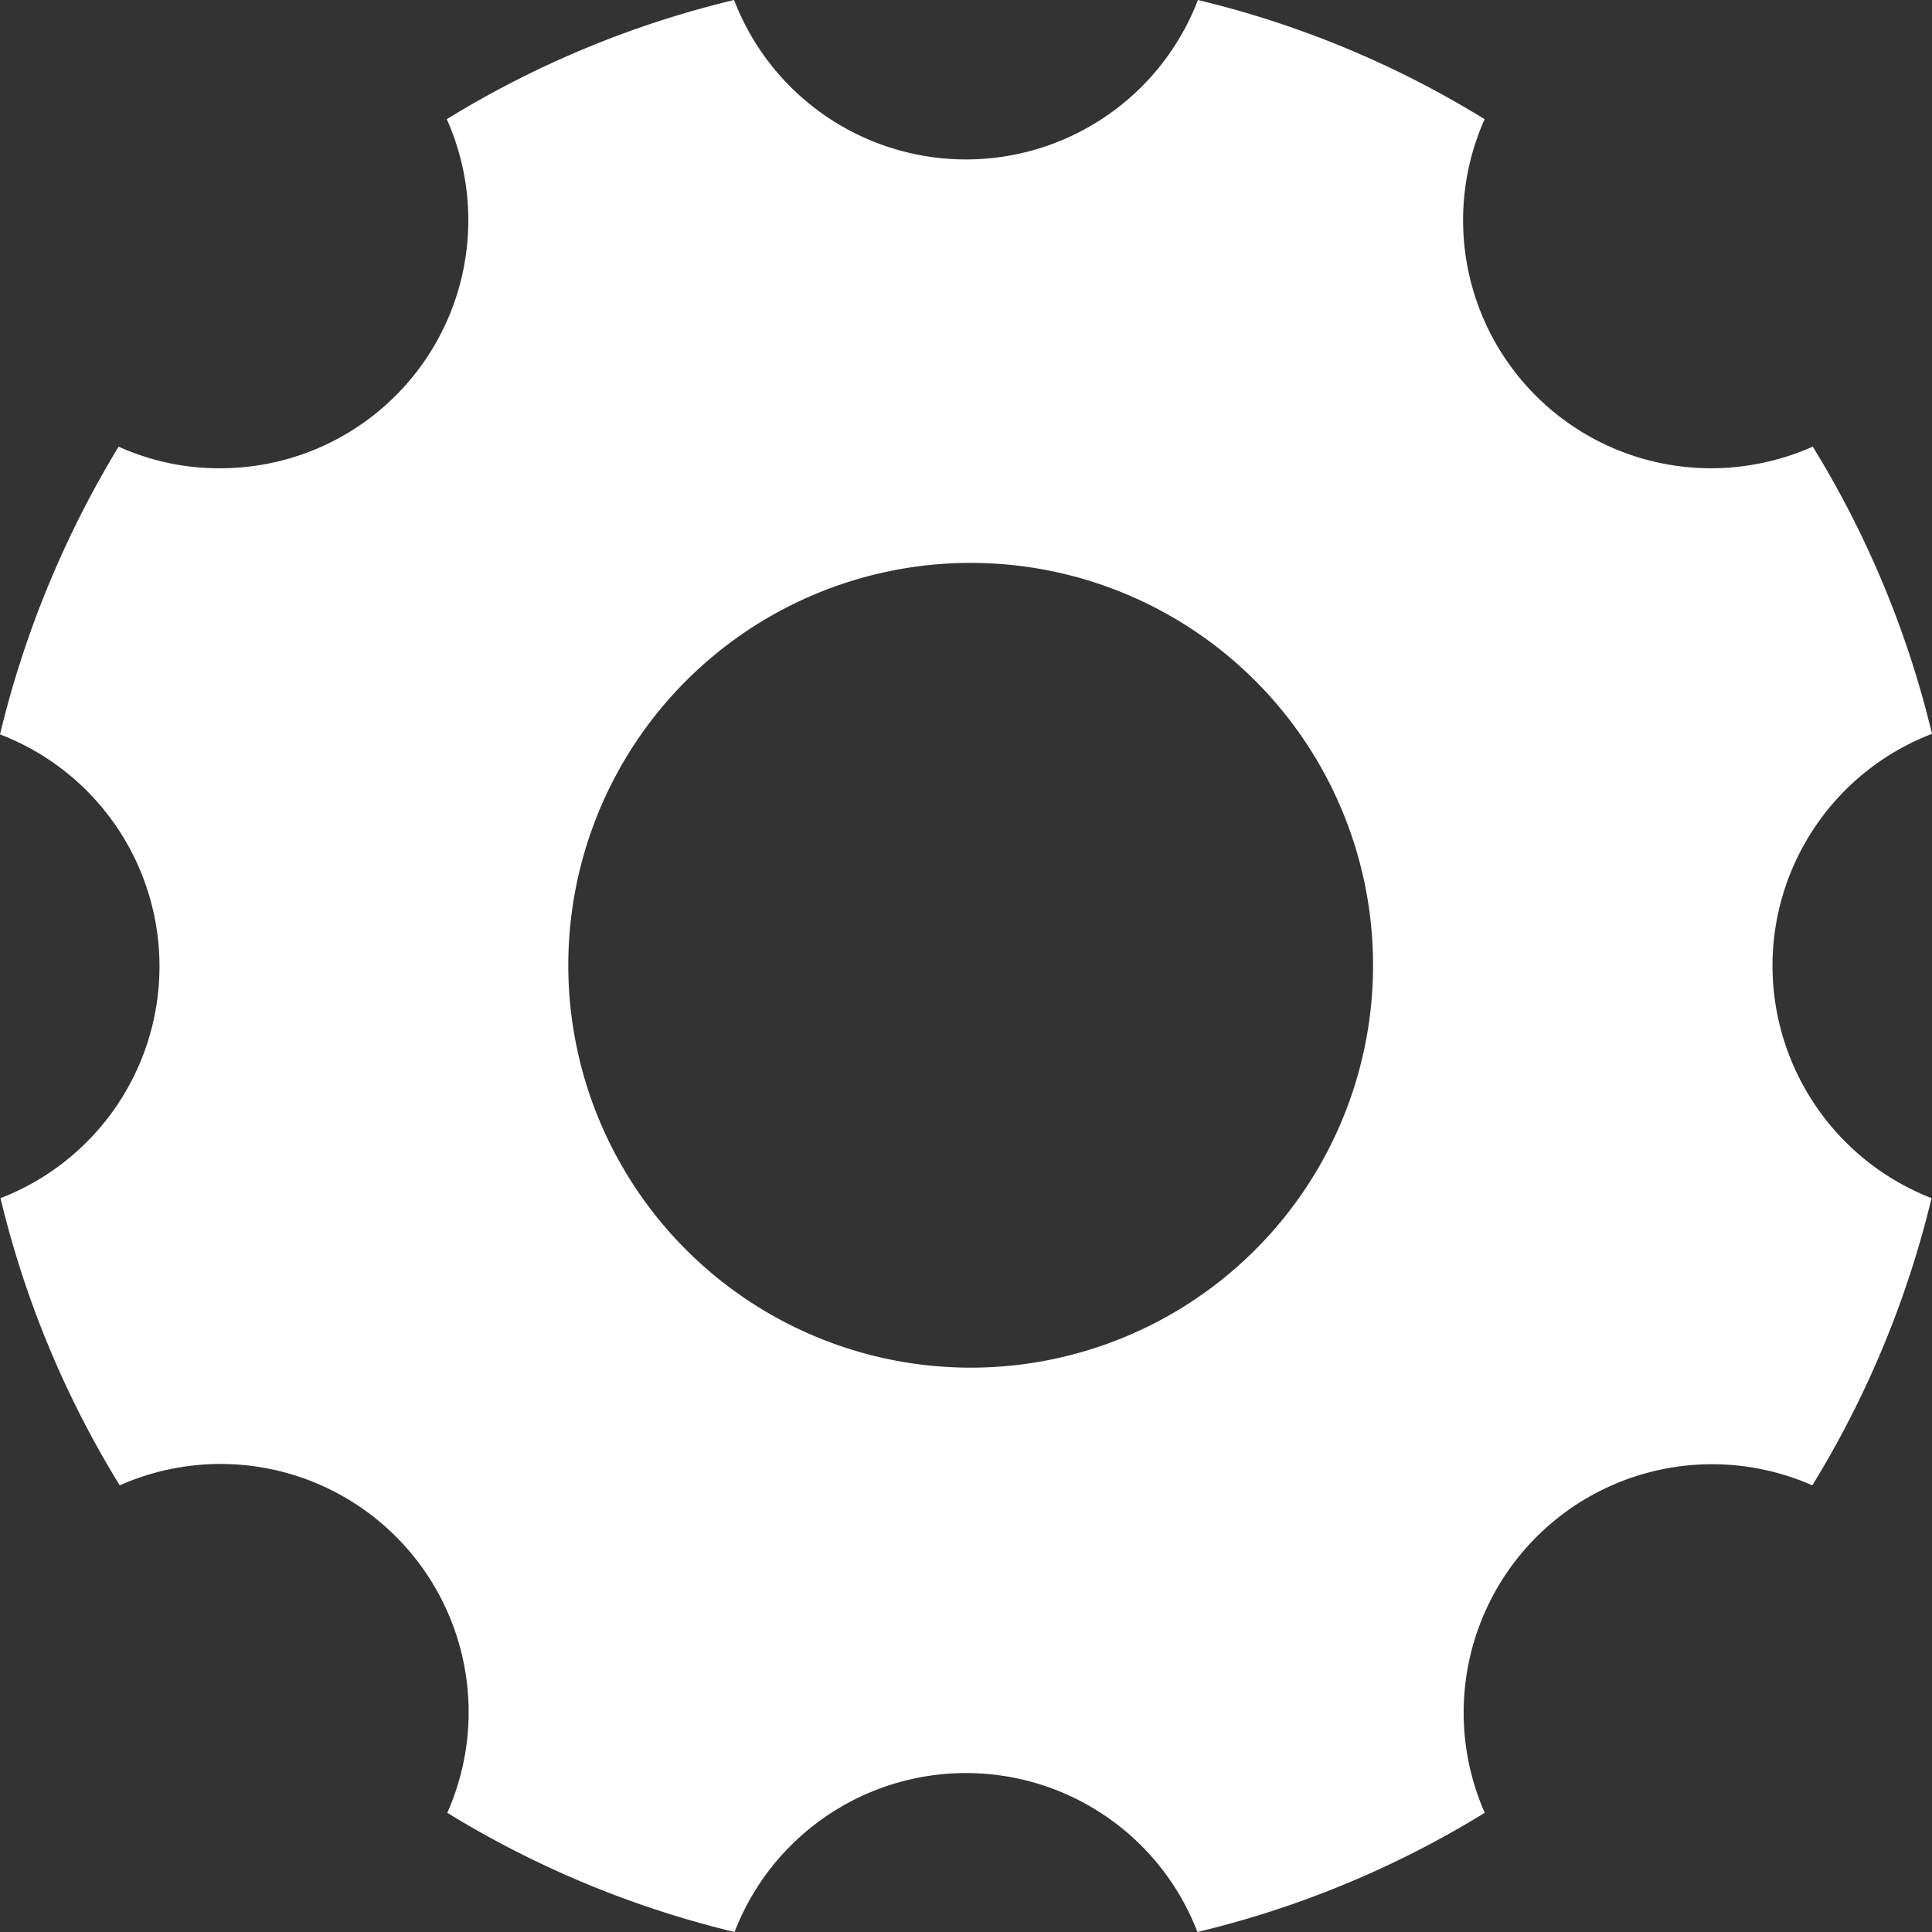 <svg xmlns="http://www.w3.org/2000/svg" width="42.55" height="42.55" viewBox="0 0 42.55 42.55">
  <rect x="0" y="0" width="42.55" height="42.55" fill="#333333" stroke="none"/>
  <path id="Icon_ionic-ios-settings" data-name="Icon ionic-ios-settings" d="M43.537,25.769a5.474,5.474,0,0,1,3.513-5.107,21.694,21.694,0,0,0-2.626-6.325,5.55,5.55,0,0,1-2.227.476,5.462,5.462,0,0,1-5-7.688A21.641,21.641,0,0,0,30.883,4.5a5.471,5.471,0,0,1-10.216,0A21.706,21.706,0,0,0,14.34,7.125a5.462,5.462,0,0,1-5,7.688,5.369,5.369,0,0,1-2.227-.476A22.174,22.174,0,0,0,4.5,20.674a5.472,5.472,0,0,1,.011,10.214,21.7,21.7,0,0,0,2.626,6.325,5.465,5.465,0,0,1,7.214,7.212,21.833,21.833,0,0,0,6.327,2.625,5.461,5.461,0,0,1,10.194,0A21.706,21.706,0,0,0,37.2,44.425a5.471,5.471,0,0,1,7.214-7.212,21.821,21.821,0,0,0,2.626-6.325A5.5,5.5,0,0,1,43.537,25.769ZM25.875,34.621a8.862,8.862,0,1,1,8.865-8.862A8.861,8.861,0,0,1,25.875,34.621Z" transform="translate(-4.5 -4.5)" fill="#fff"/>
</svg>
